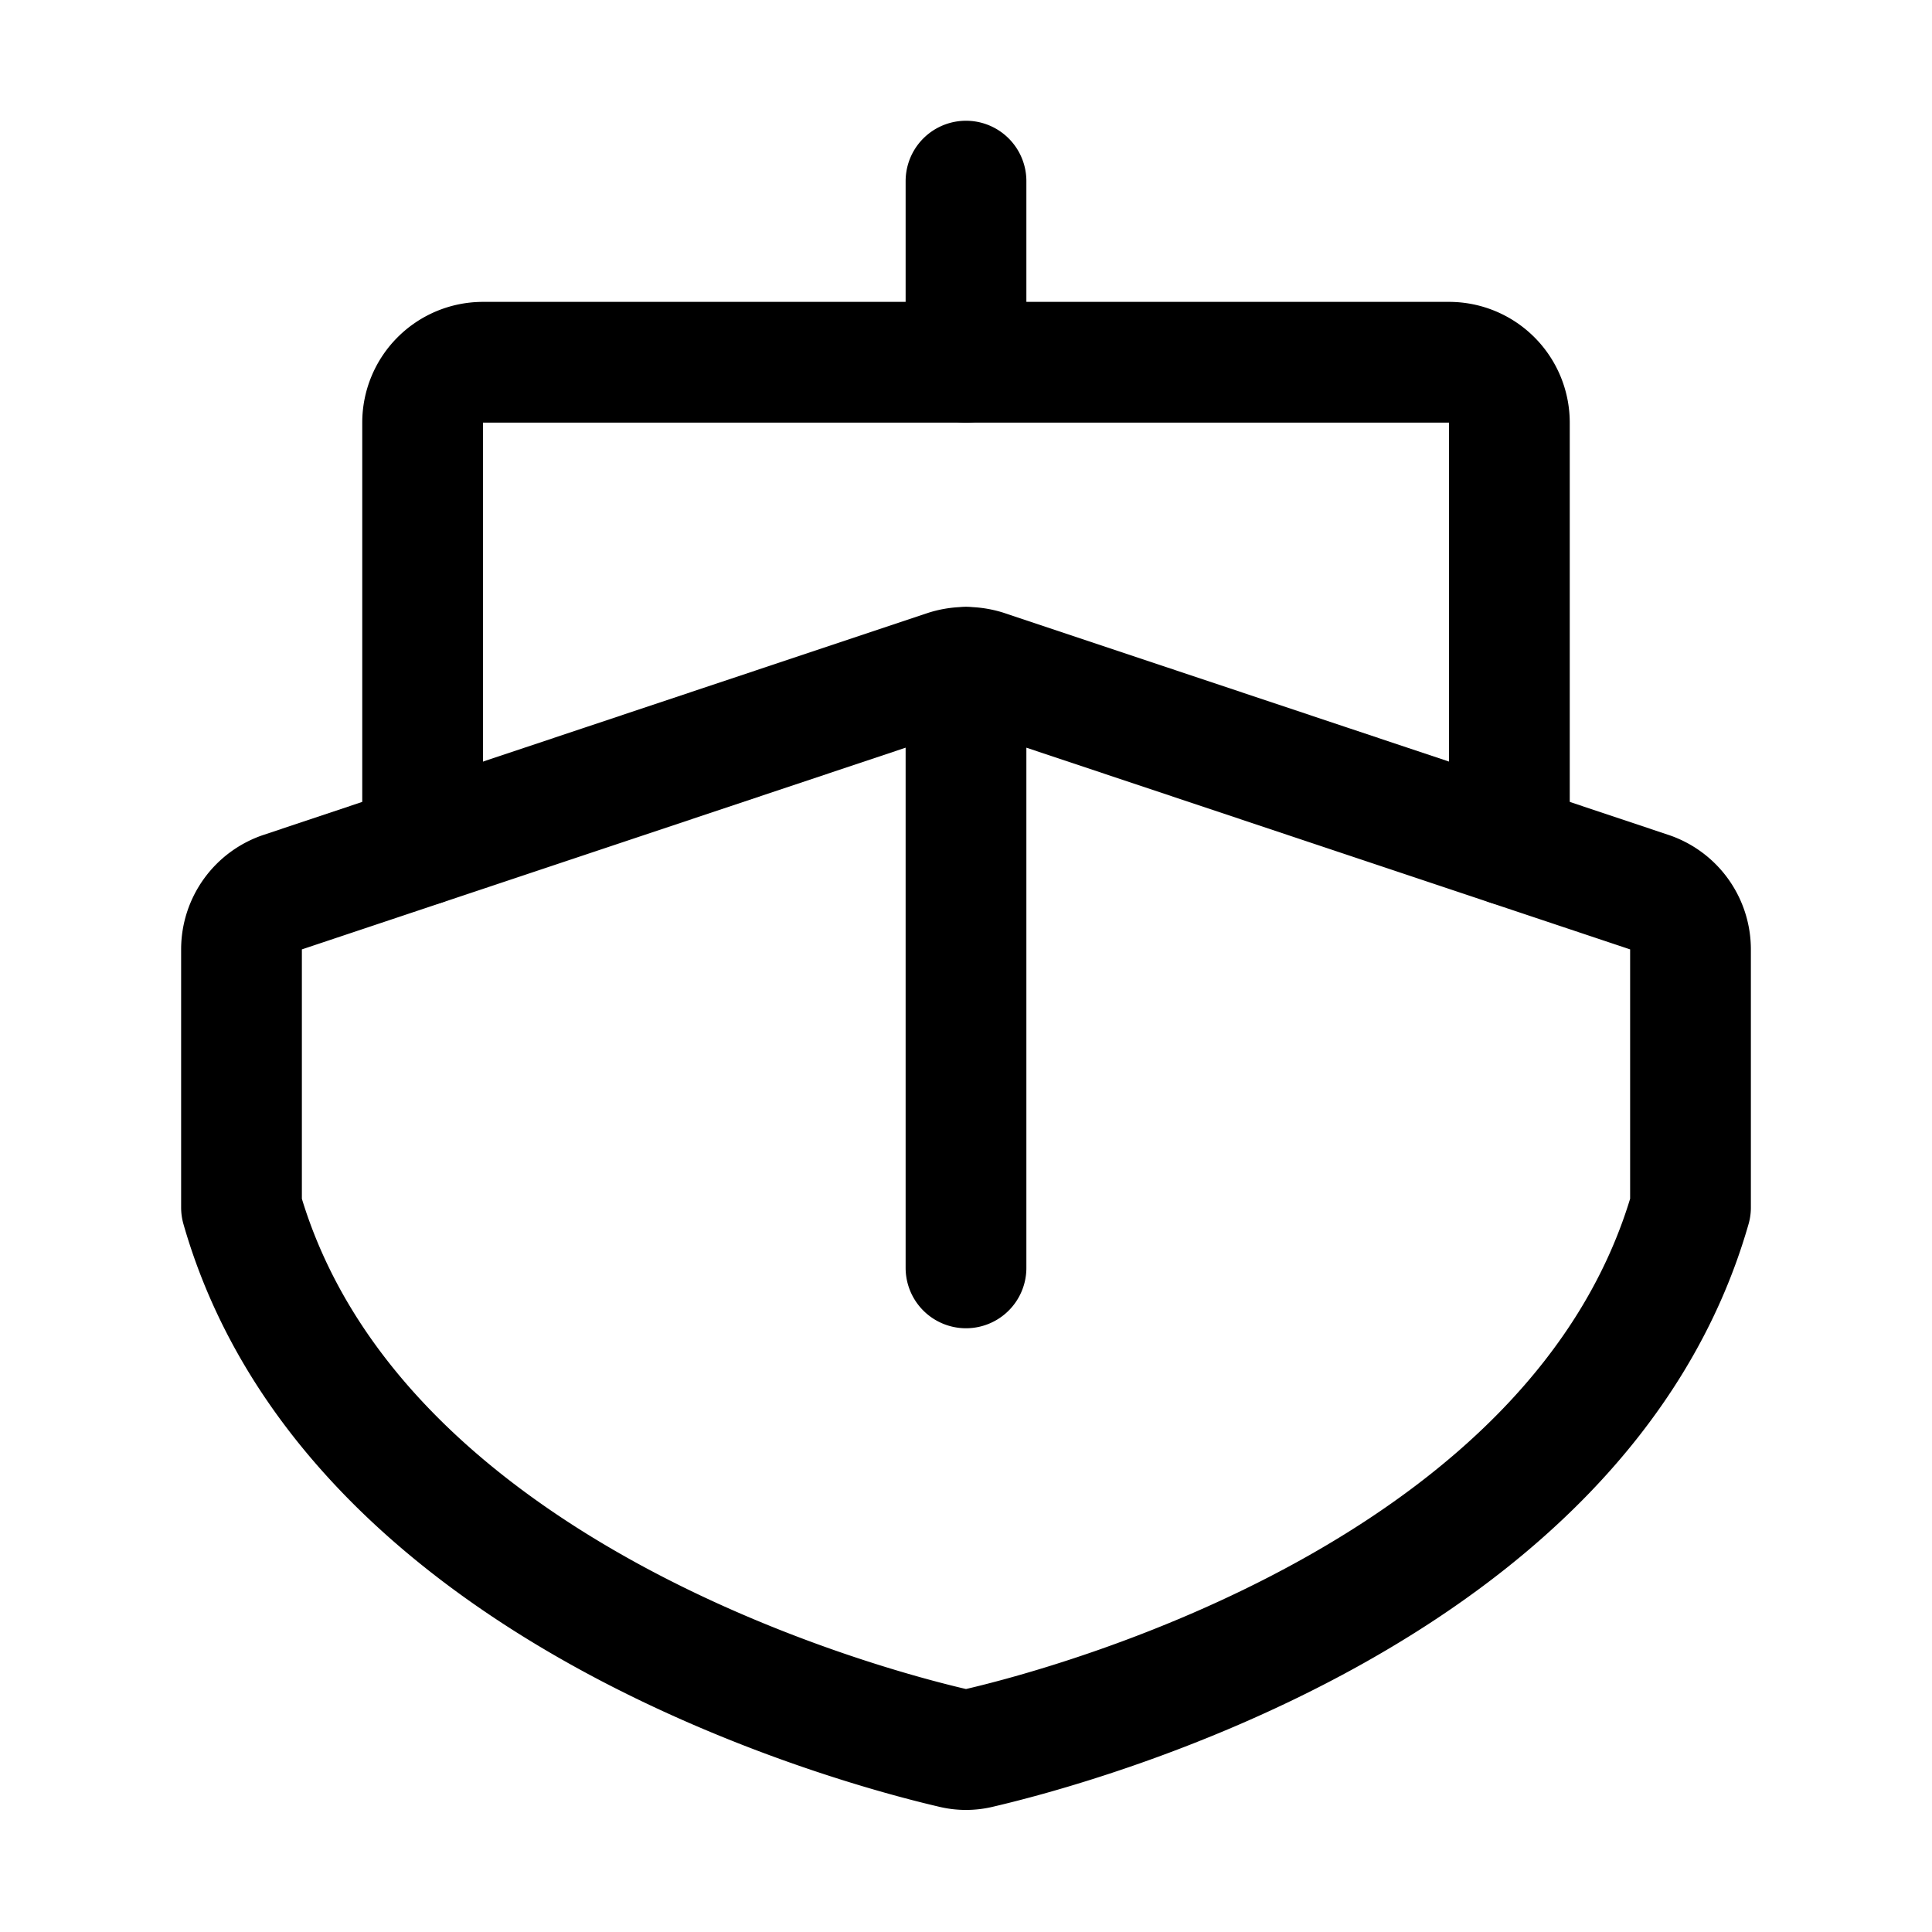 <svg xmlns="http://www.w3.org/2000/svg" viewBox="0 0 256 256" width="20" height="20"><path fill="none" d="M0 0h256v256H0z"/><path fill="none" stroke="#000" stroke-linecap="round" stroke-linejoin="round" stroke-width="16" d="M128 48V24M224 160c-14.6 51-82.2 68.8-94.2 71.6a7.3 7.3 0 01-3.6 0c-12-2.8-79.6-20.6-94.2-71.6v-34.2a8 8 0 015.5-7.6l88-29.4a8.5 8.5 0 015 0l88 29.4a8 8 0 015.5 7.6zM128 168V88.4"/><path d="M56 112V56a8 8 0 018-8h128a8 8 0 018 8v56" fill="none" stroke="#000" stroke-linecap="round" stroke-linejoin="round" stroke-width="16"/></svg>